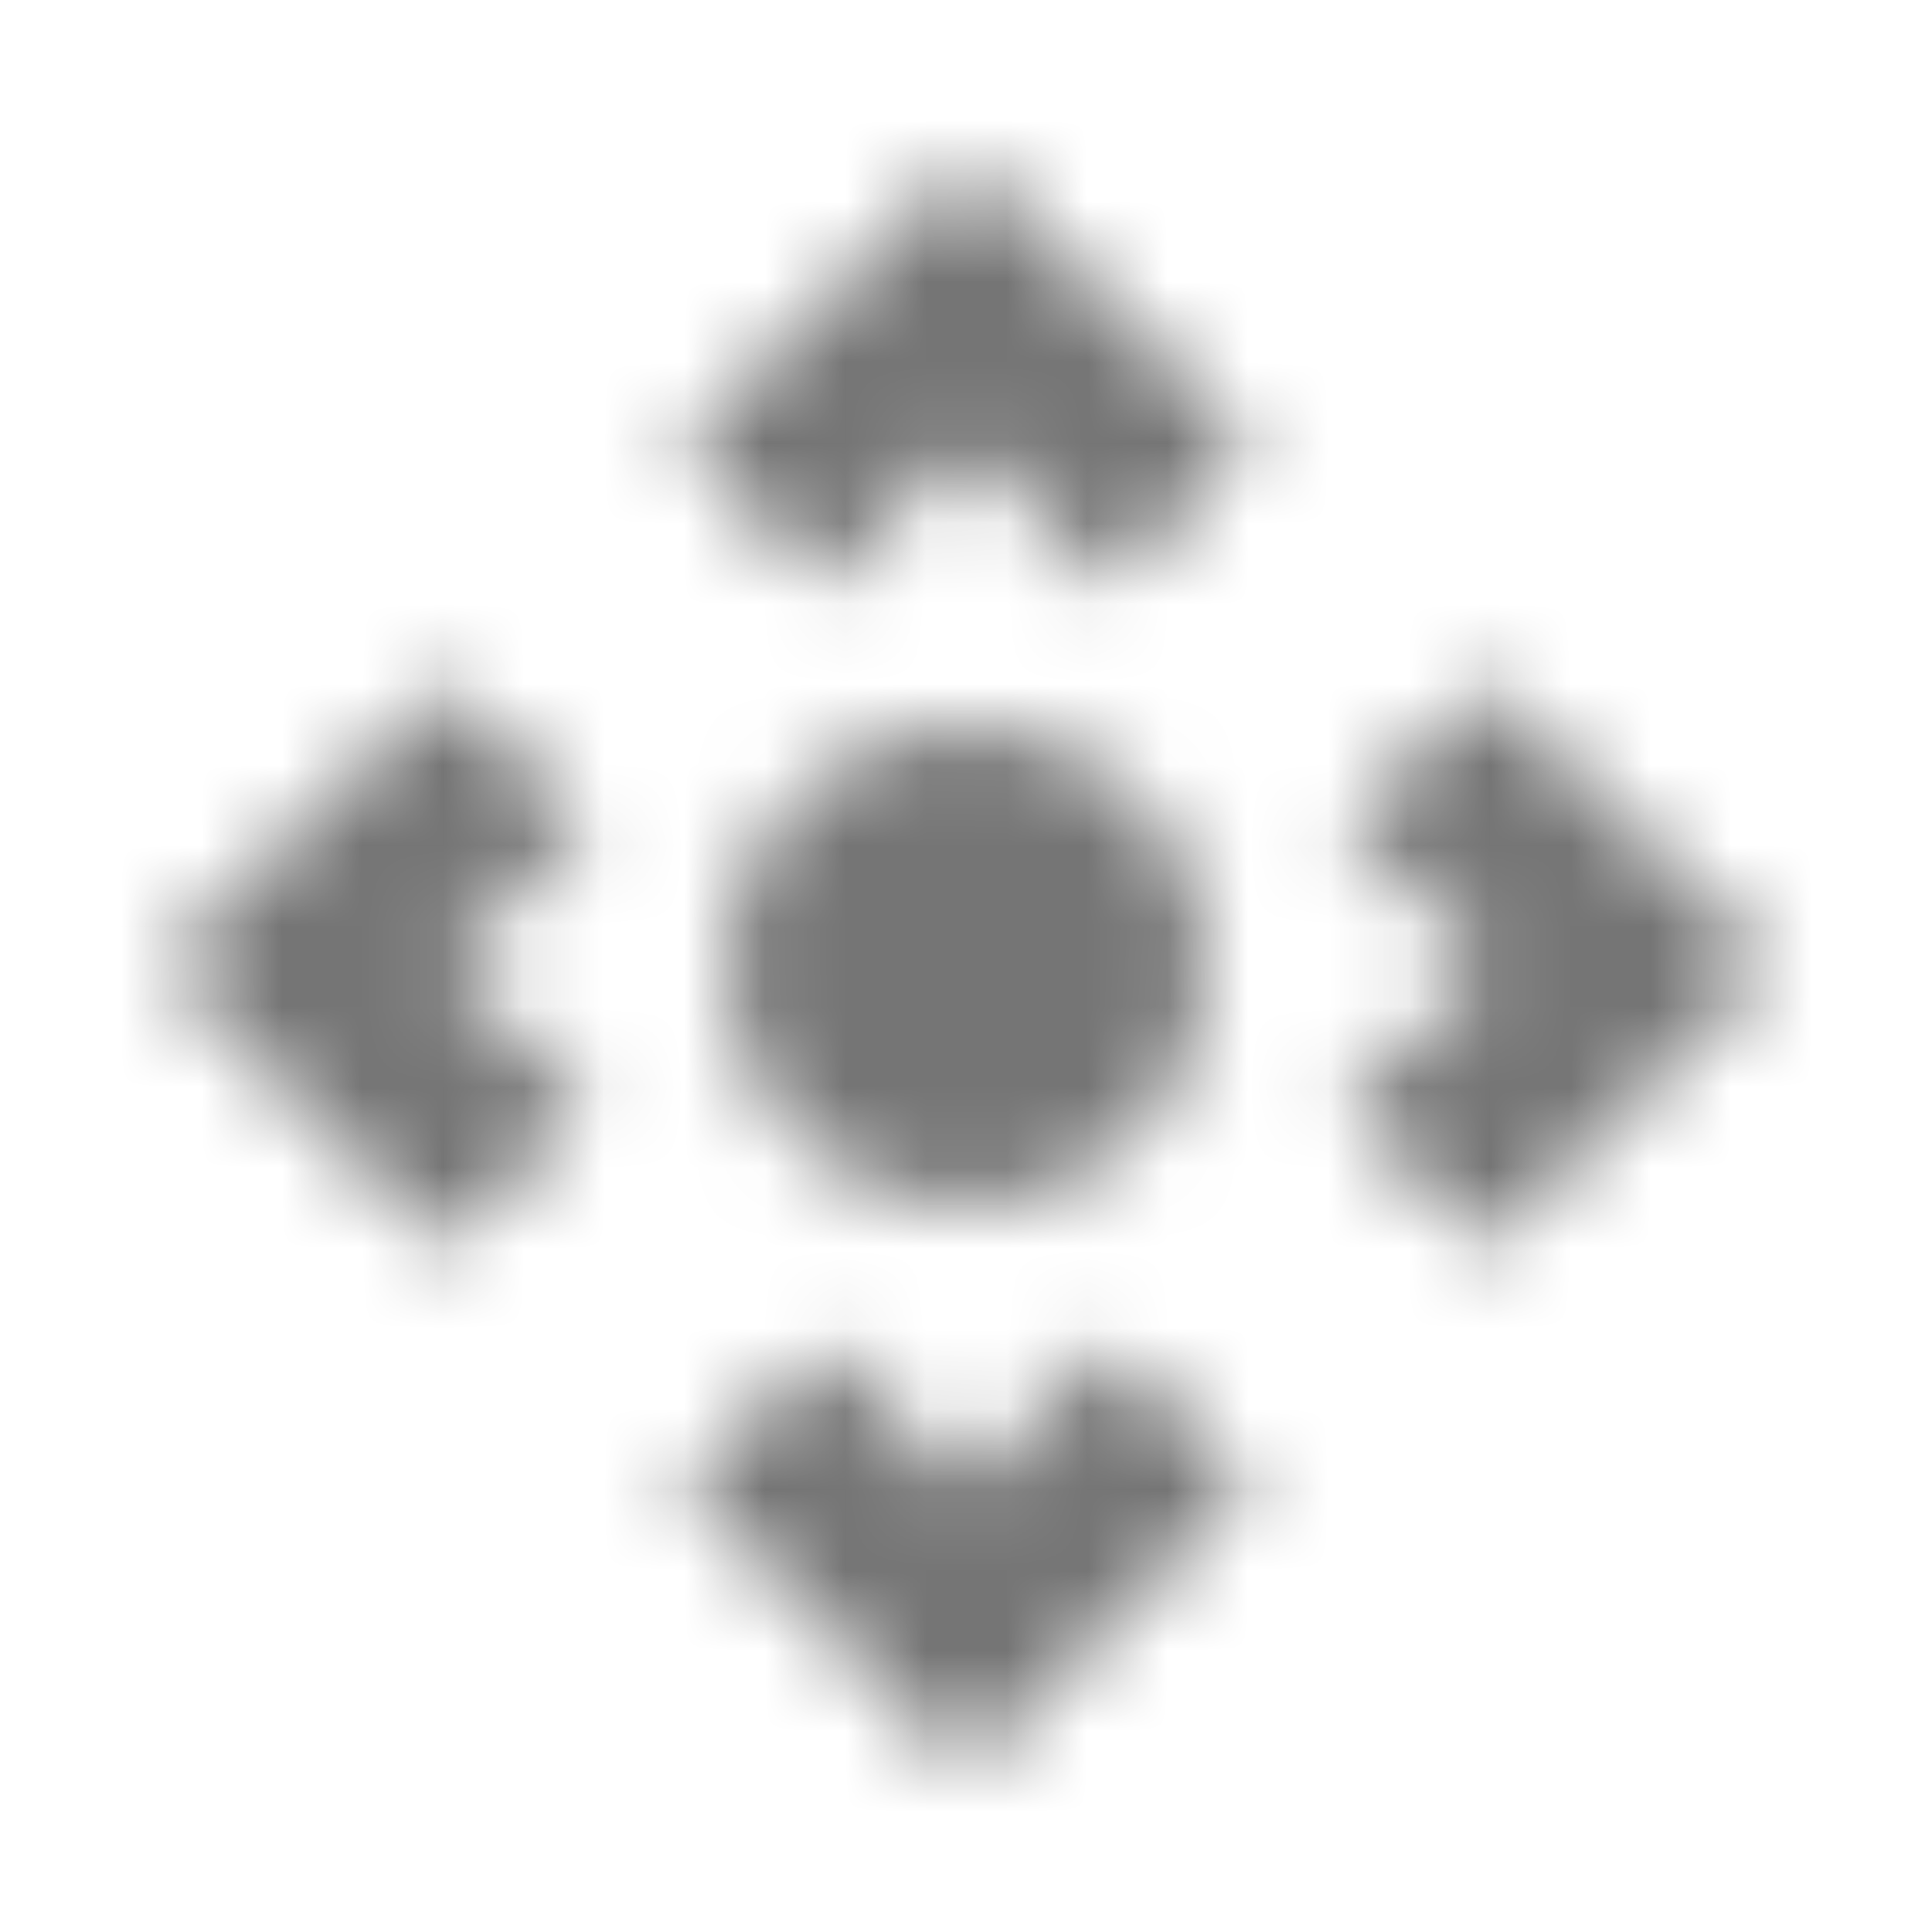 <?xml version="1.0" encoding="UTF-8"?>
<svg width="24px" height="24px" viewBox="0 0 24 24" version="1.1" xmlns="http://www.w3.org/2000/svg" xmlns:xlink="http://www.w3.org/1999/xlink">
    <!-- Generator: Sketch 50 (54983) - http://www.bohemiancoding.com/sketch -->
    <title>icon/av/control_camera_24px_sharp</title>
    <desc>Created with Sketch.</desc>
    <defs>
        <path d="M5.54,8.46 L2,12 L5.54,15.54 L7.3,13.77 L5.54,12 L7.3,10.23 L5.54,8.46 Z M18.46,8.46 L16.7,10.23 L18.46,12 L16.7,13.77 L18.46,15.54 L22,12 L18.46,8.46 Z M12,18.46 L10.23,16.7 L8.46,18.46 L12,22 L15.54,18.46 L13.77,16.7 L12,18.46 Z M8.46,5.54 L10.23,7.3 L12,5.54 L13.77,7.3 L15.54,5.54 L12,2 L8.46,5.54 Z M12,9 C10.343,9 9,10.343 9,12 C9,13.657 10.343,15 12,15 C13.657,15 15,13.657 15,12 C15,10.343 13.657,9 12,9 Z" id="path-1"></path>
    </defs>
    <g id="icon/av/control_camera_24px" stroke="none" stroke-width="1" fill="none" fill-rule="evenodd">
        <mask id="mask-2" fill="white">
            <use xlink:href="#path-1"></use>
        </mask>
        <g fill-rule="nonzero"></g>
        <g id="✱-/-Color-/-Icons-/-Black-/-Inactive" mask="url(#mask-2)" fill="#000000" fill-opacity="0.54">
            <rect id="Rectangle" x="0" y="0" width="24" height="24"></rect>
        </g>
    </g>
</svg>